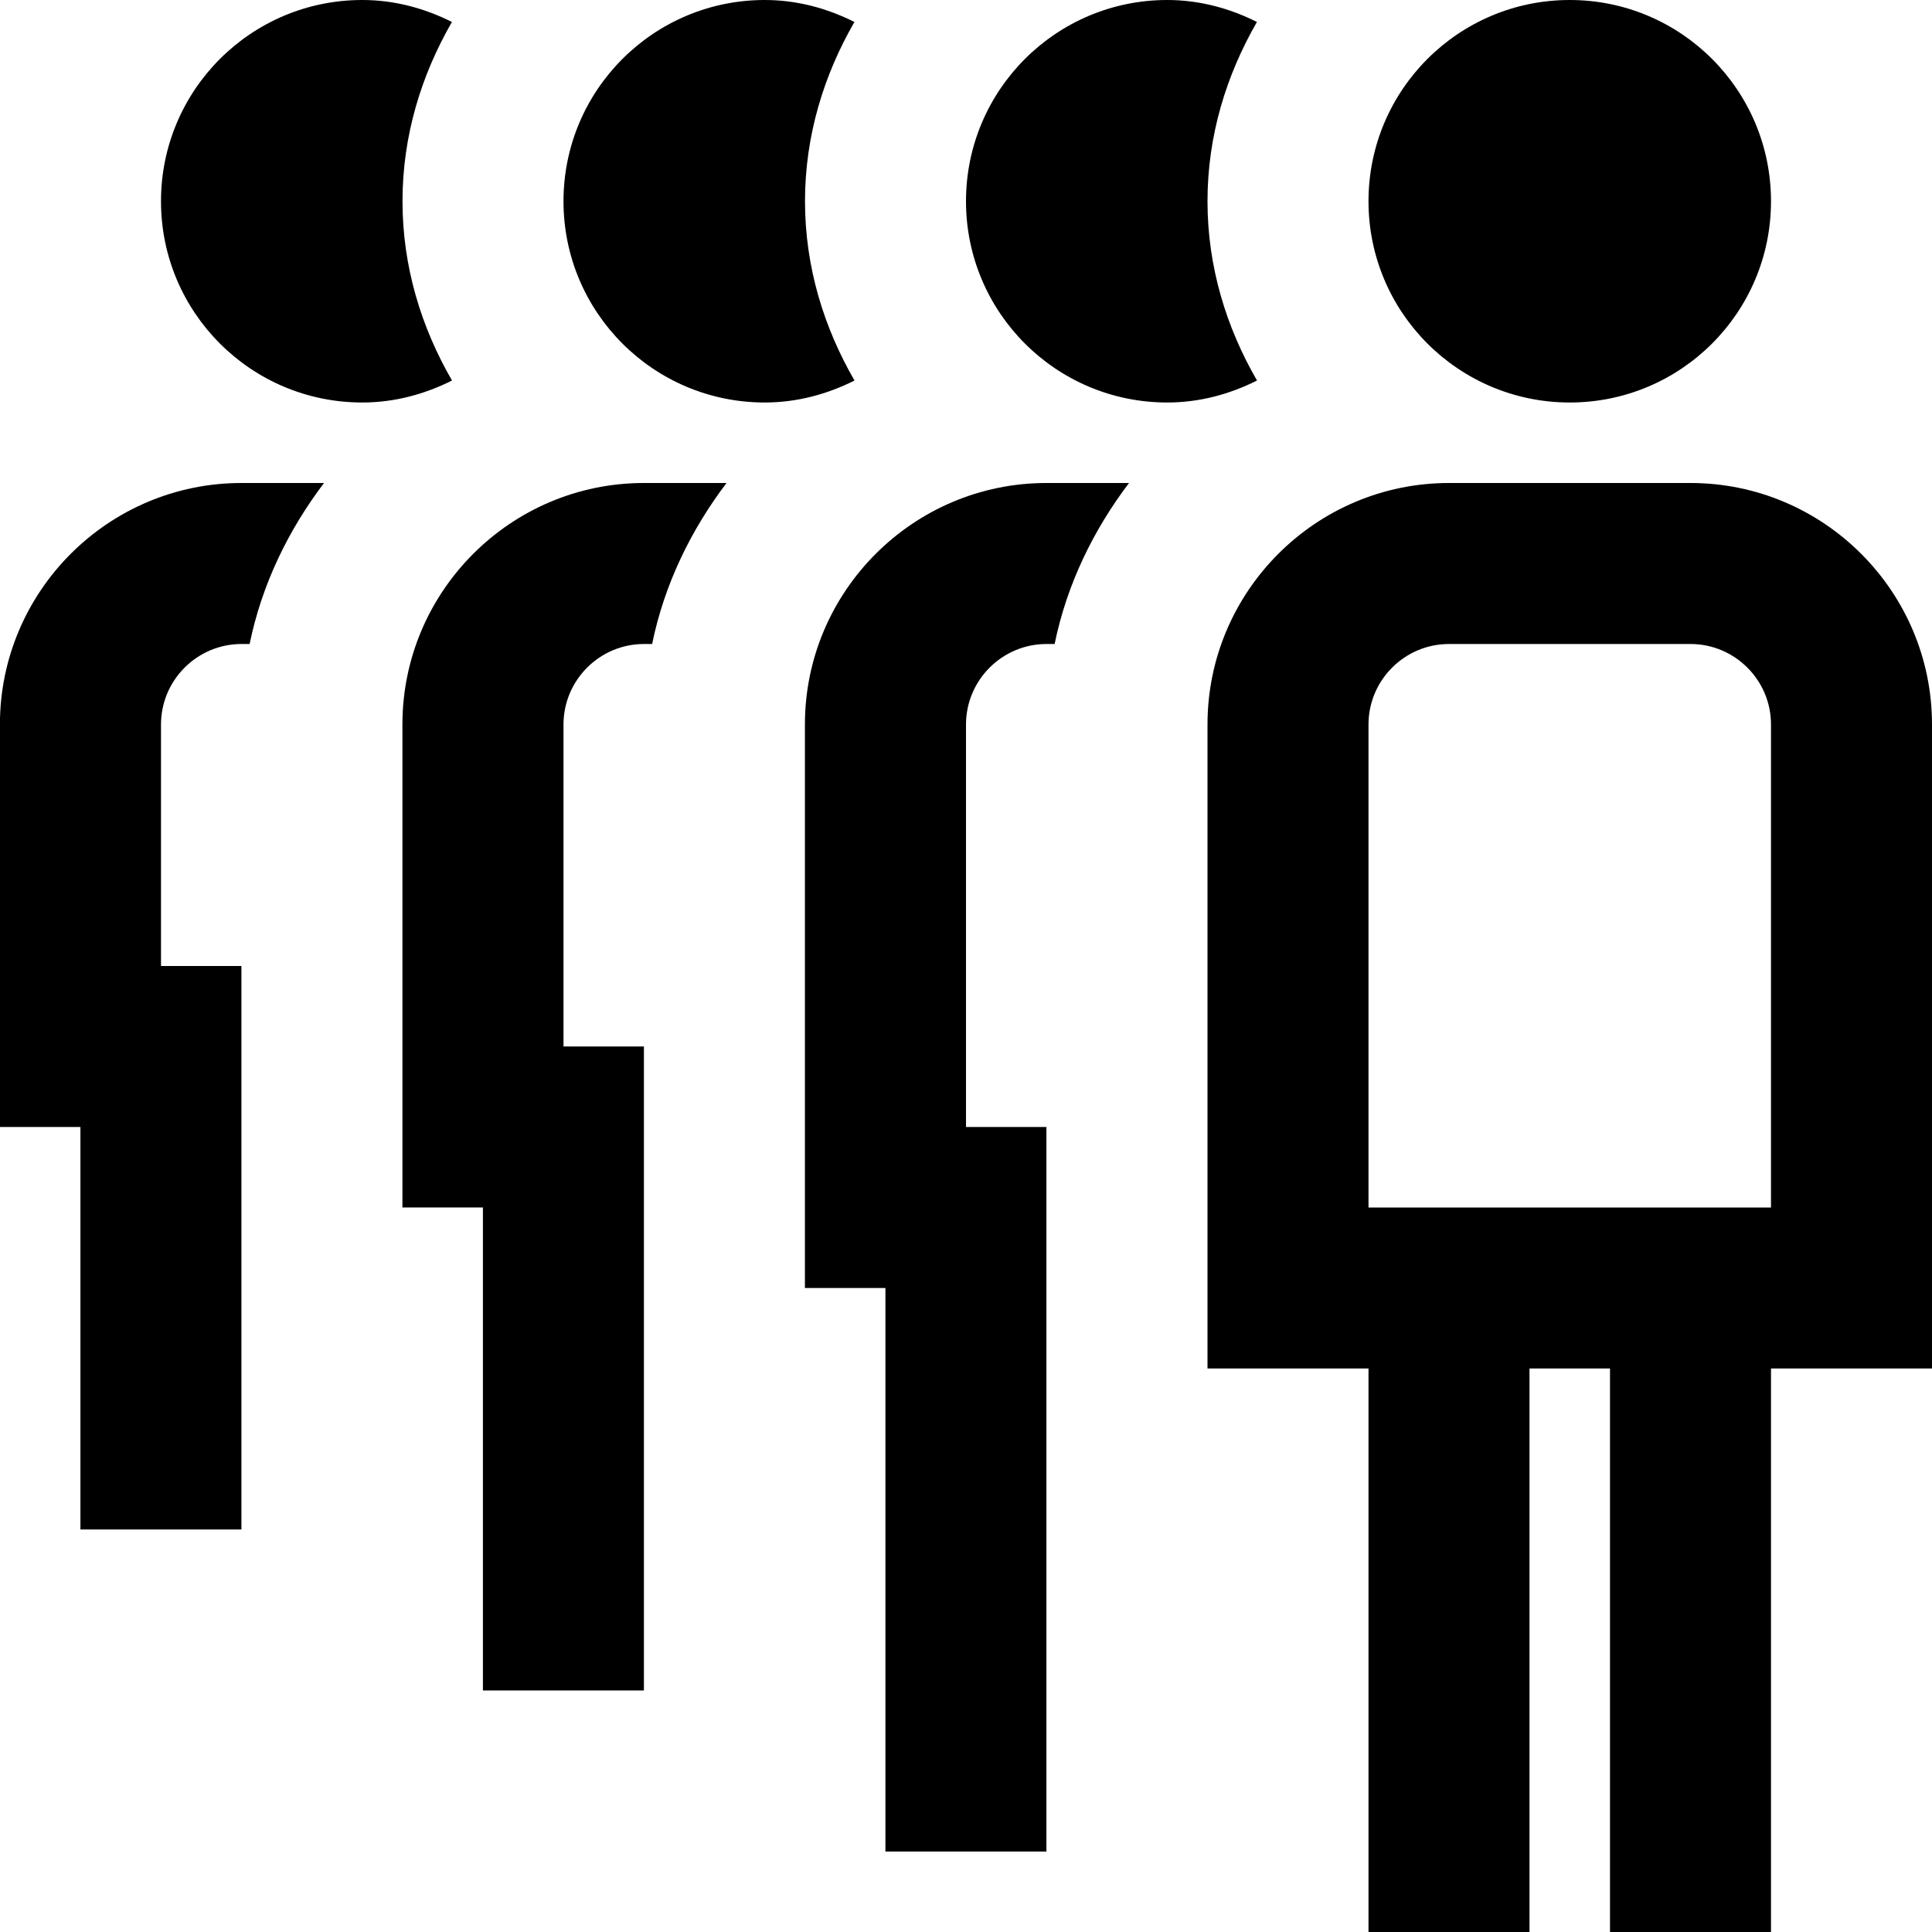 <?xml version="1.0" encoding="UTF-8"?>
<svg xmlns="http://www.w3.org/2000/svg" id="Layer_1" data-name="Layer 1" viewBox="0 0 24 24">
  <path d="m17,2.5c0-1.381,1.119-2.5,2.5-2.5s2.5,1.119,2.5,2.5-1.119,2.5-2.5,2.5-2.5-1.119-2.5-2.5Zm-7.5,2.5c.403,0,.778-.104,1.115-.273-.381-.659-.615-1.412-.615-2.227s.234-1.568.614-2.227c-.337-.169-.711-.273-1.114-.273-1.381,0-2.5,1.119-2.5,2.5s1.119,2.5,2.5,2.5Zm5,0c.403,0,.778-.104,1.115-.273-.381-.659-.615-1.412-.615-2.227s.234-1.568.614-2.227c-.337-.169-.711-.273-1.114-.273-1.381,0-2.5,1.119-2.5,2.5s1.119,2.5,2.5,2.5ZM3,12h-1v-3c0-.551.449-1,1-1h.101c.152-.743.482-1.416.924-2h-1.026c-1.654,0-3,1.346-3,3v5h1v5h2v-7Zm1.5-7c.403,0,.778-.104,1.115-.273-.381-.659-.615-1.412-.615-2.227s.234-1.568.614-2.227c-.337-.169-.711-.273-1.114-.273-1.381,0-2.5,1.119-2.5,2.5s1.119,2.5,2.5,2.5Zm3.5,8h-1v-4c0-.551.449-1,1-1h.101c.152-.743.482-1.416.924-2h-1.026c-1.654,0-3,1.346-3,3v6h1v6h2v-8Zm5,1h-1v-5c0-.551.449-1,1-1h.101c.152-.743.482-1.416.924-2h-1.026c-1.654,0-3,1.346-3,3v7h1v7h2v-9Zm11-5v8h-2v7h-2v-7h-1v7h-2v-7h-2v-8c0-1.654,1.346-3,3-3h3c1.654,0,3,1.346,3,3Zm-2,0c0-.551-.449-1-1-1h-3c-.551,0-1,.449-1,1v6h5v-6Z"/>
</svg>
